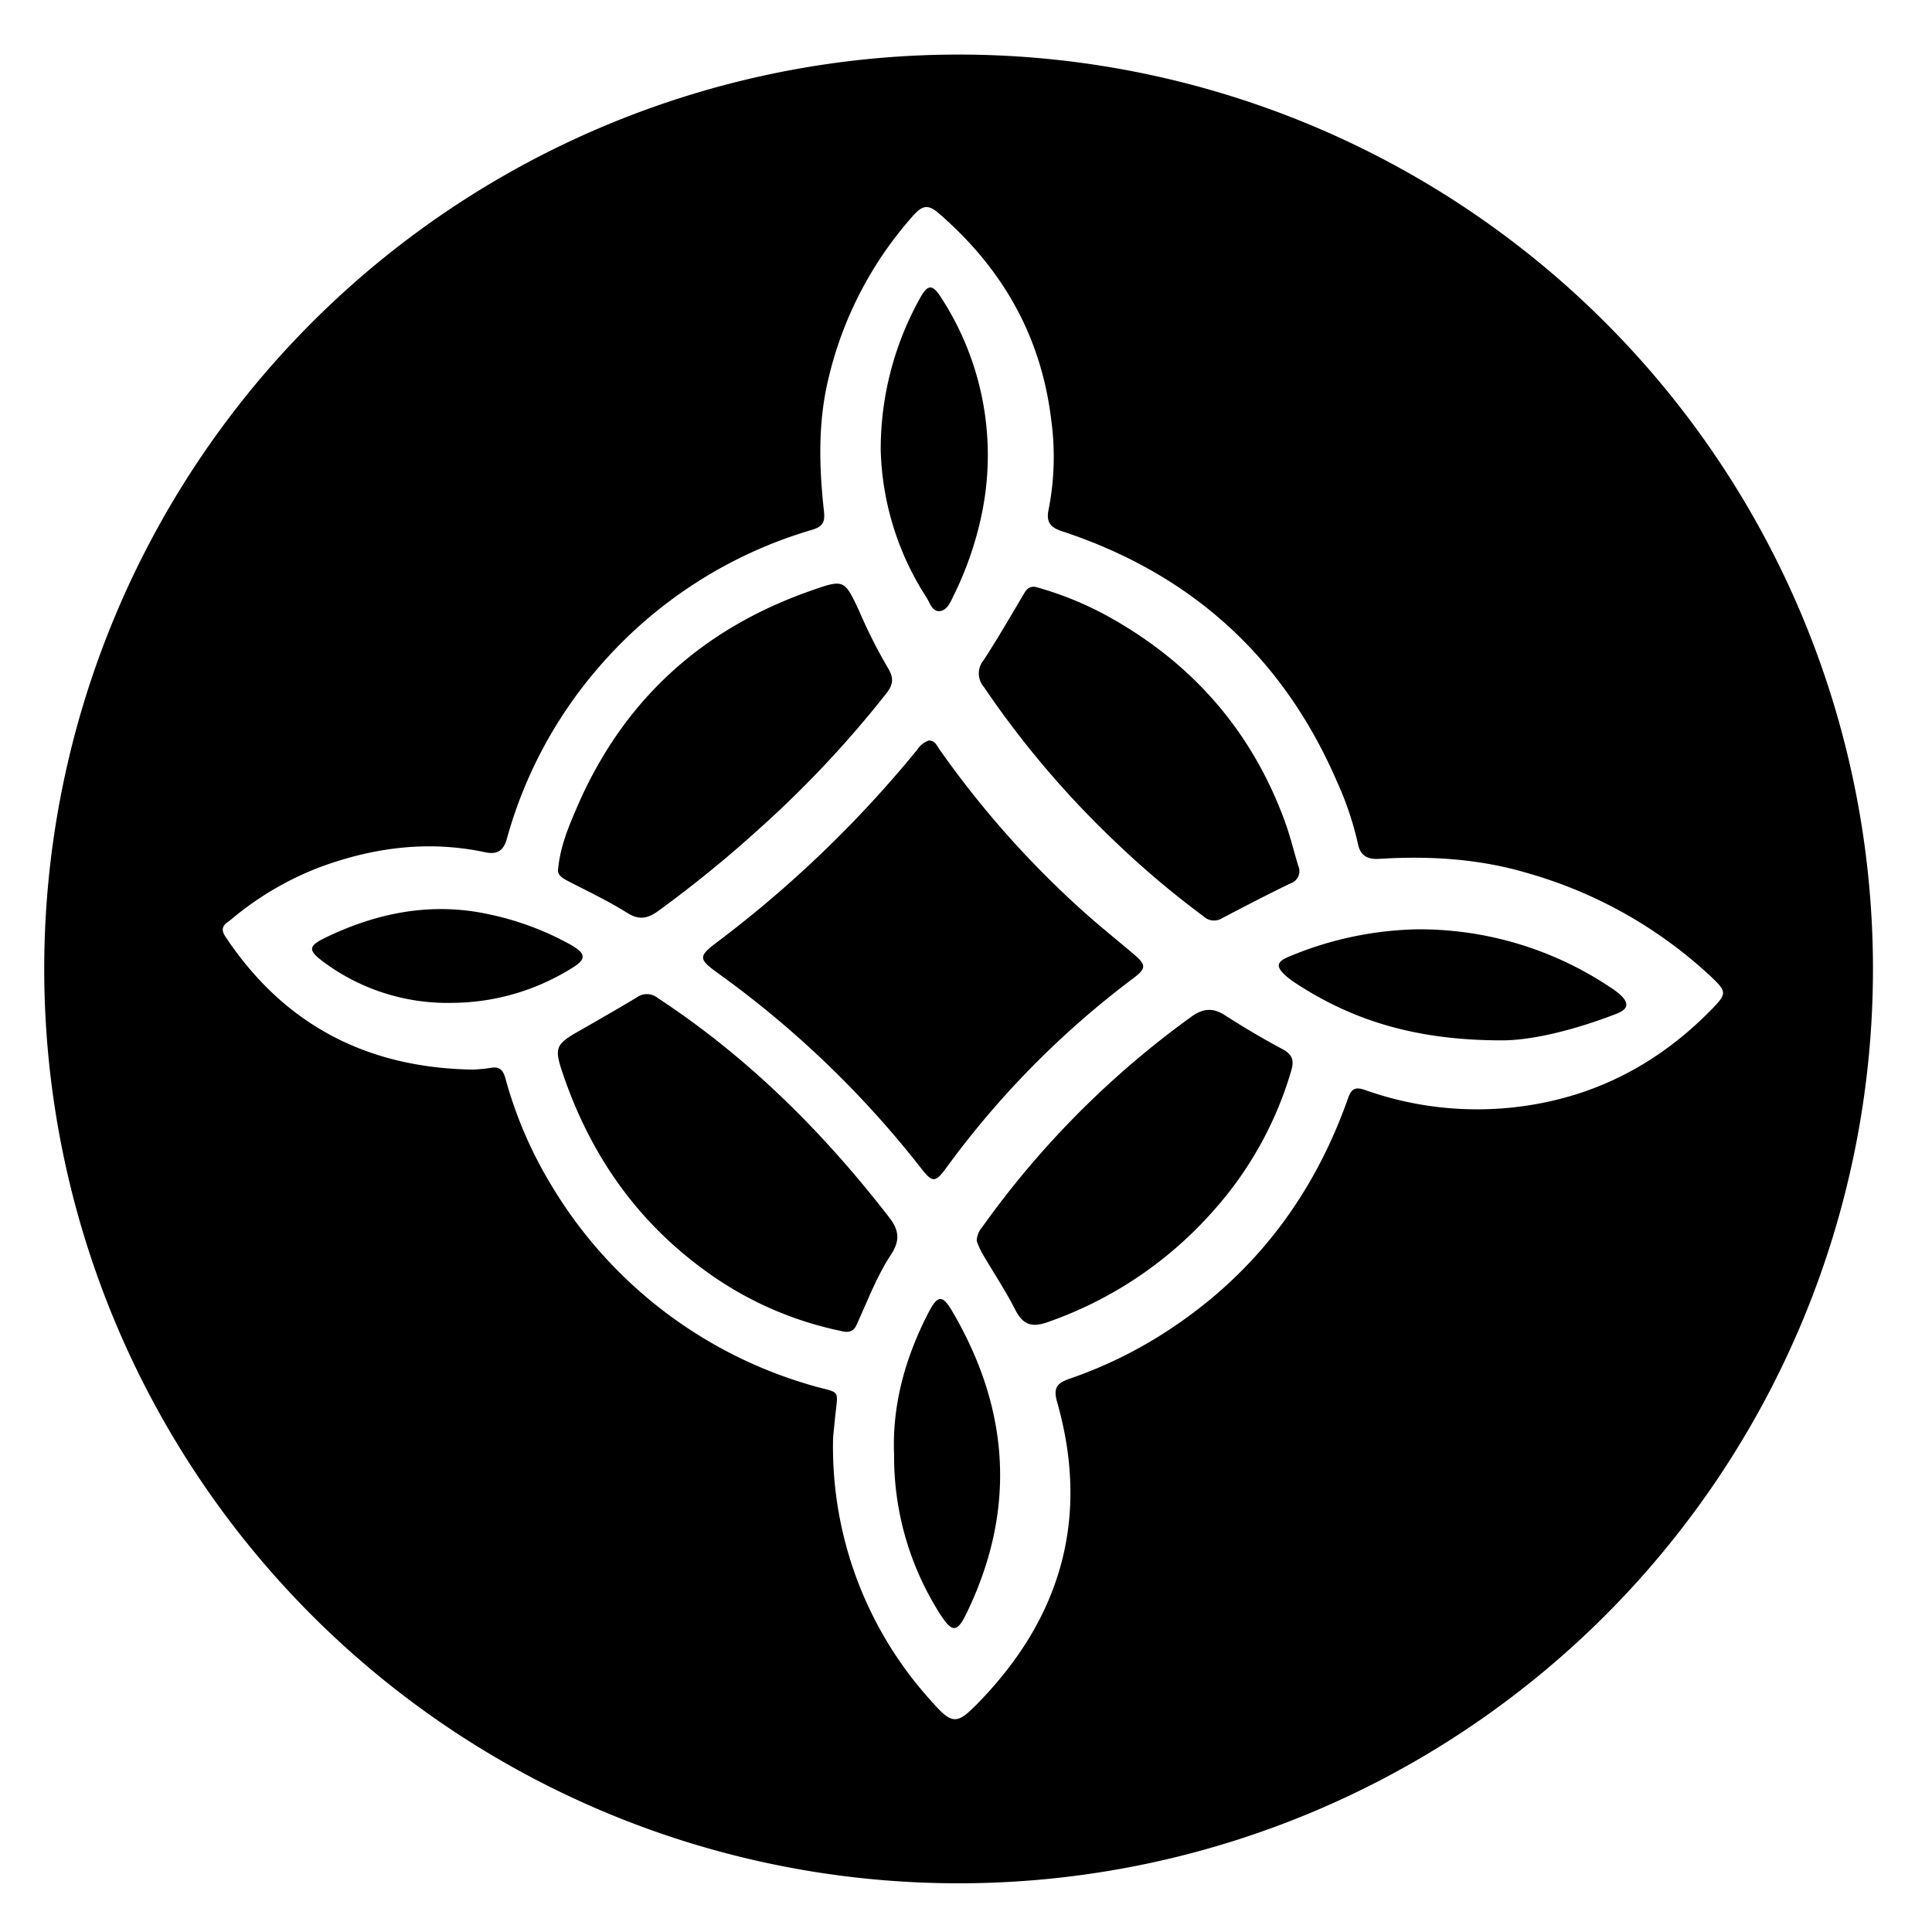 <svg id="Layer_1" data-name="Layer 1" xmlns="http://www.w3.org/2000/svg" viewBox="0 0 360 360"><path d="M106.17,175.948a54.107,54.107,0,0,0-14.982-5.566c-10.608-2.326-20.647-.388-30.276,4.204-3.573,1.704-3.613,2.445-.508,4.746a38.721,38.721,0,0,0,23.857,7.536,42.456,42.456,0,0,0,22.071-6.336C109.4,178.724,109.285,177.693,106.17,175.948Z"/><path d="M105.79,164.147c3.728,1.94,7.552,3.734,11.102,5.964,2.268,1.425,3.867,1.006,5.813-.4a226.826,226.826,0,0,0,18.857-15.361,199.752,199.752,0,0,0,23.574-25.119c1.3-1.655,1.49-2.901.243-4.884a95.011,95.011,0,0,1-5.261-10.443c-2.793-5.965-2.814-6.008-9.005-3.842-20.392,7.135-35.048,20.5-43.609,40.378-1.536,3.567-3.09,7.188-3.512,11.513C103.821,162.989,104.715,163.588,105.79,164.147Z"/><path d="M202.265,170.192a177.919,177.919,0,0,1-27.212-30.562c-.5-.715-.876-1.712-2.055-1.629a4.332,4.332,0,0,0-2.101,1.717,215.266,215.266,0,0,1-37.029,35.65c-3.822,2.874-3.842,3.261.111,6.116a184.753,184.753,0,0,1,37.632,36.179c2.148,2.749,2.661,2.758,4.735-.082a167.584,167.584,0,0,1,34.468-35.026c2.858-2.09,2.866-2.699.387-4.807C208.229,175.219,205.168,172.794,202.265,170.192Z"/><path d="M165.726,226.895c-12.281-15.883-26.315-29.872-43.166-40.932a3.195,3.195,0,0,0-3.915-.101c-3.611,2.163-7.262,4.26-10.918,6.346-4.215,2.404-4.464,3.092-2.868,7.805,5.119,15.12,13.818,27.64,26.864,36.993a65.066,65.066,0,0,0,24.973,10.996c2.436.677,2.79-.874,3.319-2.042,1.865-4.12,3.502-8.369,5.992-12.153C167.665,231.286,167.623,229.347,165.726,226.895Z"/><path d="M175.229,113.858c1.284-.199,1.921-1.737,2.498-2.949a63,63,0,0,0,5.387-16.014,53.869,53.869,0,0,0-7.643-39.282c-1.736-2.781-2.625-2.733-4.186.208a57.818,57.818,0,0,0-7.177,27.948,53.02,53.02,0,0,0,8.465,27.46C173.275,112.294,173.69,114.097,175.229,113.858Z"/><path d="M183.325,127.999a175.43,175.43,0,0,0,24.208,28.59,170.568,170.568,0,0,0,16.686,14.125,2.848,2.848,0,0,0,3.381.447c4.263-2.251,8.55-4.459,12.884-6.57a2.37,2.37,0,0,0,1.436-3.224c-.855-2.841-1.555-5.739-2.581-8.517-6.245-16.915-17.448-29.567-33.223-38.191a62.062,62.062,0,0,0-13.103-5.278c-1.491-.267-1.947.798-2.541,1.801-2.354,3.97-4.665,7.971-7.188,11.833A3.848,3.848,0,0,0,183.325,127.999Z"/><path d="M178.621,10.167A170.379,170.379,0,1,0,349,180.546,170.379,170.379,0,0,0,178.621,10.167ZM281.679,206.375a62.322,62.322,0,0,1-27.34-3.276c-1.899-.662-2.559-.134-3.15,1.543-6.286,17.822-17.011,32.233-32.811,42.789a82.024,82.024,0,0,1-18.982,9.443c-2.348.807-3.198,1.623-2.423,4.345,6.029,21.16,1.005,39.616-14.079,55.442-4.7,4.932-5.327,4.927-9.715-.082a70.417,70.417,0,0,1-17.958-48.016c.002-1.026.16-2.051.251-3.076.657-7.452,1.669-5.488-5.02-7.566A83.224,83.224,0,0,1,102.798,220.955a77.806,77.806,0,0,1-8.622-20.021c-.434-1.552-1.096-2.279-2.781-1.94a29.76,29.76,0,0,1-3.385.308c-19.604-.335-35.06-8.301-46.008-24.773-1.269-1.909.243-2.519,1.055-3.187a57.445,57.445,0,0,1,16.651-9.797c9.926-3.646,20.125-4.981,30.623-2.753,2.0.424,3.391.033,4.091-2.415a82.125,82.125,0,0,1,16.986-31.855,83.341,83.341,0,0,1,39.849-25.781c2.029-.598,2.504-1.423,2.277-3.47-.923-8.323-1.145-16.633.873-24.883a69.388,69.388,0,0,1,15.827-30.292c1.676-1.876,2.779-1.998,4.629-.403C186.656,49.857,193.931,62.446,195.85,78.013a50.81,50.81,0,0,1-.453,16.915c-.463,2.18.157,3.291,2.445,4.044,23.994,7.9,41.184,23.341,51.254,46.601a59.043,59.043,0,0,1,3.935,11.662c.464,2.282,1.834,2.931,4.016,2.797,9.307-.575,18.54-.027,27.52,2.641A83.513,83.513,0,0,1,318.659,181.832c3.094,2.914,3.174,3.275.379,6.147C308.774,198.522,296.427,204.83,281.679,206.375Z"/><path d="M172.972,244.651c-4.299,8.359-6.759,17.183-6.369,26.384a54.477,54.477,0,0,0,8.731,29.976c2.069,3.155,3.021,3.173,4.668-.197,9.42-19.278,8.205-38.116-2.564-56.473C175.595,241.201,174.707,241.279,172.972,244.651Z"/><path d="M301.668,185.145a17.658,17.658,0,0,0-2.011-1.436,63.948,63.948,0,0,0-35.578-10.544,64.933,64.933,0,0,0-23.718,5.014c-2.618,1.034-2.707,1.973-.544,3.84a12.341,12.341,0,0,0,1.23.93c10.834,7.204,22.749,10.868,38.528,10.906,5.704.074,13.755-1.908,21.584-4.933C303.514,188.012,303.638,186.848,301.668,185.145Z"/><path d="M238.905,195.454c-3.62-1.923-7.153-4.029-10.603-6.245-2.294-1.474-4.098-1.359-6.356.274a170.07,170.07,0,0,0-38.924,39.166,4.196,4.196,0,0,0-1.028,2.578,17.759,17.759,0,0,0,.964,2.199c2.066,3.551,4.366,6.979,6.223,10.634,1.474,2.902,3.214,3.34,6.168,2.255a73.273,73.273,0,0,0,30.578-20.516,67.603,67.603,0,0,0,14.712-26.414C241.189,197.439,240.708,196.412,238.905,195.454Z"/></svg>